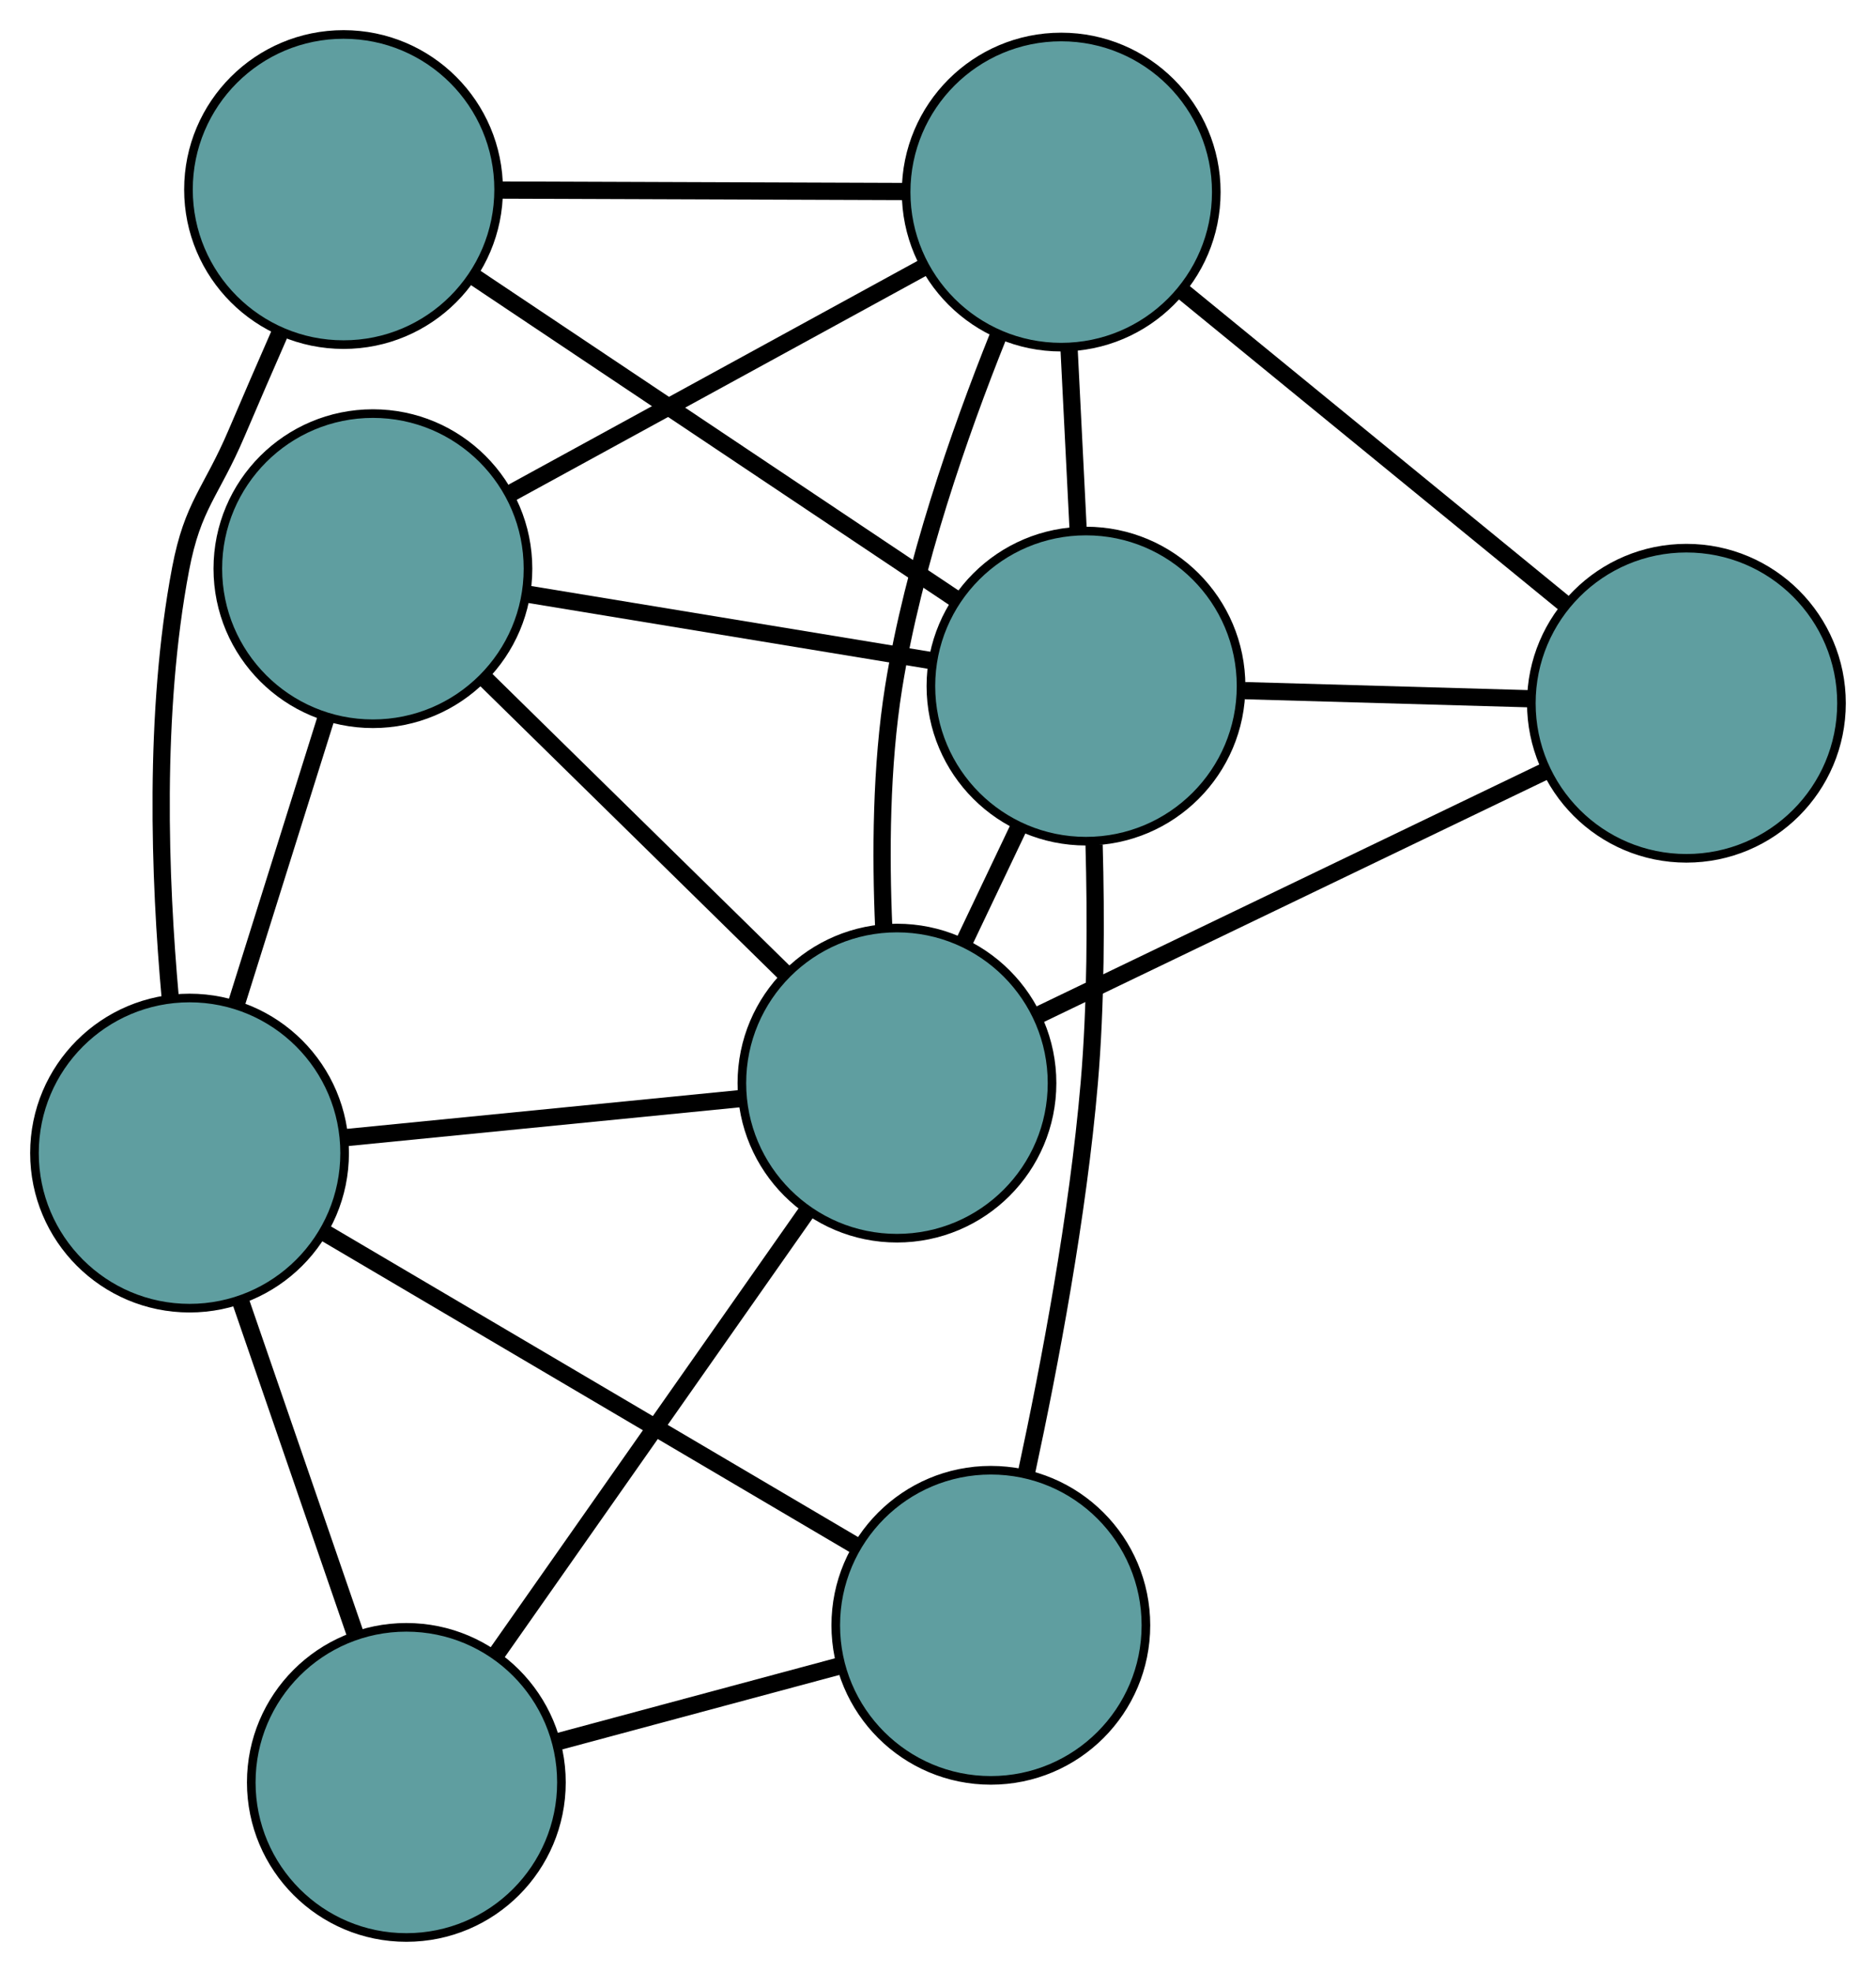 <?xml version="1.0" encoding="UTF-8" standalone="no"?>
<!DOCTYPE svg PUBLIC "-//W3C//DTD SVG 1.1//EN"
 "http://www.w3.org/Graphics/SVG/1.1/DTD/svg11.dtd">
<!-- Generated by graphviz version 2.36.0 (20140111.2315)
 -->
<!-- Title: G Pages: 1 -->
<svg width="100%" height="100%"
 viewBox="0.00 0.00 217.74 228.88" xmlns="http://www.w3.org/2000/svg" xmlns:xlink="http://www.w3.org/1999/xlink">
<g id="graph0" class="graph" transform="scale(1 1) rotate(0) translate(4 224.883)">
<title>G</title>
<!-- 0 -->
<g id="node1" class="node"><title>0</title>
<ellipse fill="cadetblue" stroke="black" cx="43.163" cy="-18" rx="18" ry="18"/>
</g>
<!-- 4 -->
<g id="node5" class="node"><title>4</title>
<ellipse fill="cadetblue" stroke="black" cx="111.002" cy="-36.236" rx="18" ry="18"/>
</g>
<!-- 0&#45;&#45;4 -->
<g id="edge1" class="edge"><title>0&#45;&#45;4</title>
<path fill="none" stroke="black" stroke-width="2" d="M60.633,-22.696C70.684,-25.398 83.276,-28.783 93.355,-31.492"/>
</g>
<!-- 6 -->
<g id="node7" class="node"><title>6</title>
<ellipse fill="cadetblue" stroke="black" cx="100.106" cy="-99.166" rx="18" ry="18"/>
</g>
<!-- 0&#45;&#45;6 -->
<g id="edge2" class="edge"><title>0&#45;&#45;6</title>
<path fill="none" stroke="black" stroke-width="2" d="M53.608,-32.887C63.882,-47.532 79.477,-69.761 89.728,-84.374"/>
</g>
<!-- 7 -->
<g id="node8" class="node"><title>7</title>
<ellipse fill="cadetblue" stroke="black" cx="18" cy="-91.045" rx="18" ry="18"/>
</g>
<!-- 0&#45;&#45;7 -->
<g id="edge3" class="edge"><title>0&#45;&#45;7</title>
<path fill="none" stroke="black" stroke-width="2" d="M37.2,-35.311C33.189,-46.955 27.923,-62.241 23.921,-73.859"/>
</g>
<!-- 1 -->
<g id="node2" class="node"><title>1</title>
<ellipse fill="cadetblue" stroke="black" cx="39.282" cy="-158.878" rx="18" ry="18"/>
</g>
<!-- 5 -->
<g id="node6" class="node"><title>5</title>
<ellipse fill="cadetblue" stroke="black" cx="119.17" cy="-202.589" rx="18" ry="18"/>
</g>
<!-- 1&#45;&#45;5 -->
<g id="edge4" class="edge"><title>1&#45;&#45;5</title>
<path fill="none" stroke="black" stroke-width="2" d="M55.448,-167.724C69.4,-175.357 89.436,-186.32 103.3,-193.905"/>
</g>
<!-- 1&#45;&#45;6 -->
<g id="edge5" class="edge"><title>1&#45;&#45;6</title>
<path fill="none" stroke="black" stroke-width="2" d="M52.181,-146.215C62.503,-136.082 76.908,-121.94 87.225,-111.812"/>
</g>
<!-- 1&#45;&#45;7 -->
<g id="edge6" class="edge"><title>1&#45;&#45;7</title>
<path fill="none" stroke="black" stroke-width="2" d="M33.801,-141.41C30.599,-131.203 26.574,-118.375 23.388,-108.22"/>
</g>
<!-- 8 -->
<g id="node9" class="node"><title>8</title>
<ellipse fill="cadetblue" stroke="black" cx="122.046" cy="-145.247" rx="18" ry="18"/>
</g>
<!-- 1&#45;&#45;8 -->
<g id="edge7" class="edge"><title>1&#45;&#45;8</title>
<path fill="none" stroke="black" stroke-width="2" d="M57.24,-155.92C71.123,-153.634 90.249,-150.484 104.122,-148.199"/>
</g>
<!-- 2 -->
<g id="node3" class="node"><title>2</title>
<ellipse fill="cadetblue" stroke="black" cx="191.736" cy="-143.258" rx="18" ry="18"/>
</g>
<!-- 2&#45;&#45;5 -->
<g id="edge8" class="edge"><title>2&#45;&#45;5</title>
<path fill="none" stroke="black" stroke-width="2" d="M177.745,-154.698C164.895,-165.204 145.955,-180.689 133.119,-191.184"/>
</g>
<!-- 2&#45;&#45;6 -->
<g id="edge9" class="edge"><title>2&#45;&#45;6</title>
<path fill="none" stroke="black" stroke-width="2" d="M175.355,-135.376C158.676,-127.35 132.973,-114.982 116.346,-106.981"/>
</g>
<!-- 2&#45;&#45;8 -->
<g id="edge10" class="edge"><title>2&#45;&#45;8</title>
<path fill="none" stroke="black" stroke-width="2" d="M173.426,-143.781C163.263,-144.071 150.658,-144.43 140.476,-144.721"/>
</g>
<!-- 3 -->
<g id="node4" class="node"><title>3</title>
<ellipse fill="cadetblue" stroke="black" cx="35.874" cy="-202.883" rx="18" ry="18"/>
</g>
<!-- 3&#45;&#45;5 -->
<g id="edge11" class="edge"><title>3&#45;&#45;5</title>
<path fill="none" stroke="black" stroke-width="2" d="M53.948,-202.819C67.919,-202.77 87.168,-202.702 101.131,-202.652"/>
</g>
<!-- 3&#45;&#45;7 -->
<g id="edge12" class="edge"><title>3&#45;&#45;7</title>
<path fill="none" stroke="black" stroke-width="2" d="M28.467,-186.18C26.807,-182.391 25.067,-178.38 23.473,-174.635 20.5,-167.649 18.38,-166.3 16.962,-158.841 13.796,-142.189 14.52,-122.819 15.76,-109.058"/>
</g>
<!-- 3&#45;&#45;8 -->
<g id="edge13" class="edge"><title>3&#45;&#45;8</title>
<path fill="none" stroke="black" stroke-width="2" d="M50.884,-192.843C66.603,-182.329 91.155,-165.908 106.919,-155.365"/>
</g>
<!-- 4&#45;&#45;7 -->
<g id="edge14" class="edge"><title>4&#45;&#45;7</title>
<path fill="none" stroke="black" stroke-width="2" d="M95.225,-45.534C78.02,-55.674 50.657,-71.8 33.544,-81.885"/>
</g>
<!-- 4&#45;&#45;8 -->
<g id="edge15" class="edge"><title>4&#45;&#45;8</title>
<path fill="none" stroke="black" stroke-width="2" d="M115.152,-54.02C117.851,-66.558 121.105,-83.79 122.426,-99.168 123.206,-108.255 123.216,-118.386 122.987,-126.83"/>
</g>
<!-- 5&#45;&#45;6 -->
<g id="edge16" class="edge"><title>5&#45;&#45;6</title>
<path fill="none" stroke="black" stroke-width="2" d="M111.853,-185.87C107.34,-174.603 101.994,-159.27 99.726,-145.128 98.26,-135.988 98.201,-125.695 98.574,-117.169"/>
</g>
<!-- 5&#45;&#45;8 -->
<g id="edge17" class="edge"><title>5&#45;&#45;8</title>
<path fill="none" stroke="black" stroke-width="2" d="M120.08,-184.445C120.416,-177.752 120.796,-170.169 121.132,-163.469"/>
</g>
<!-- 6&#45;&#45;7 -->
<g id="edge18" class="edge"><title>6&#45;&#45;7</title>
<path fill="none" stroke="black" stroke-width="2" d="M81.884,-97.364C68.278,-96.018 49.765,-94.187 36.171,-92.843"/>
</g>
<!-- 6&#45;&#45;8 -->
<g id="edge19" class="edge"><title>6&#45;&#45;8</title>
<path fill="none" stroke="black" stroke-width="2" d="M107.903,-115.542C109.972,-119.888 112.206,-124.58 114.274,-128.924"/>
</g>
</g>
</svg>

